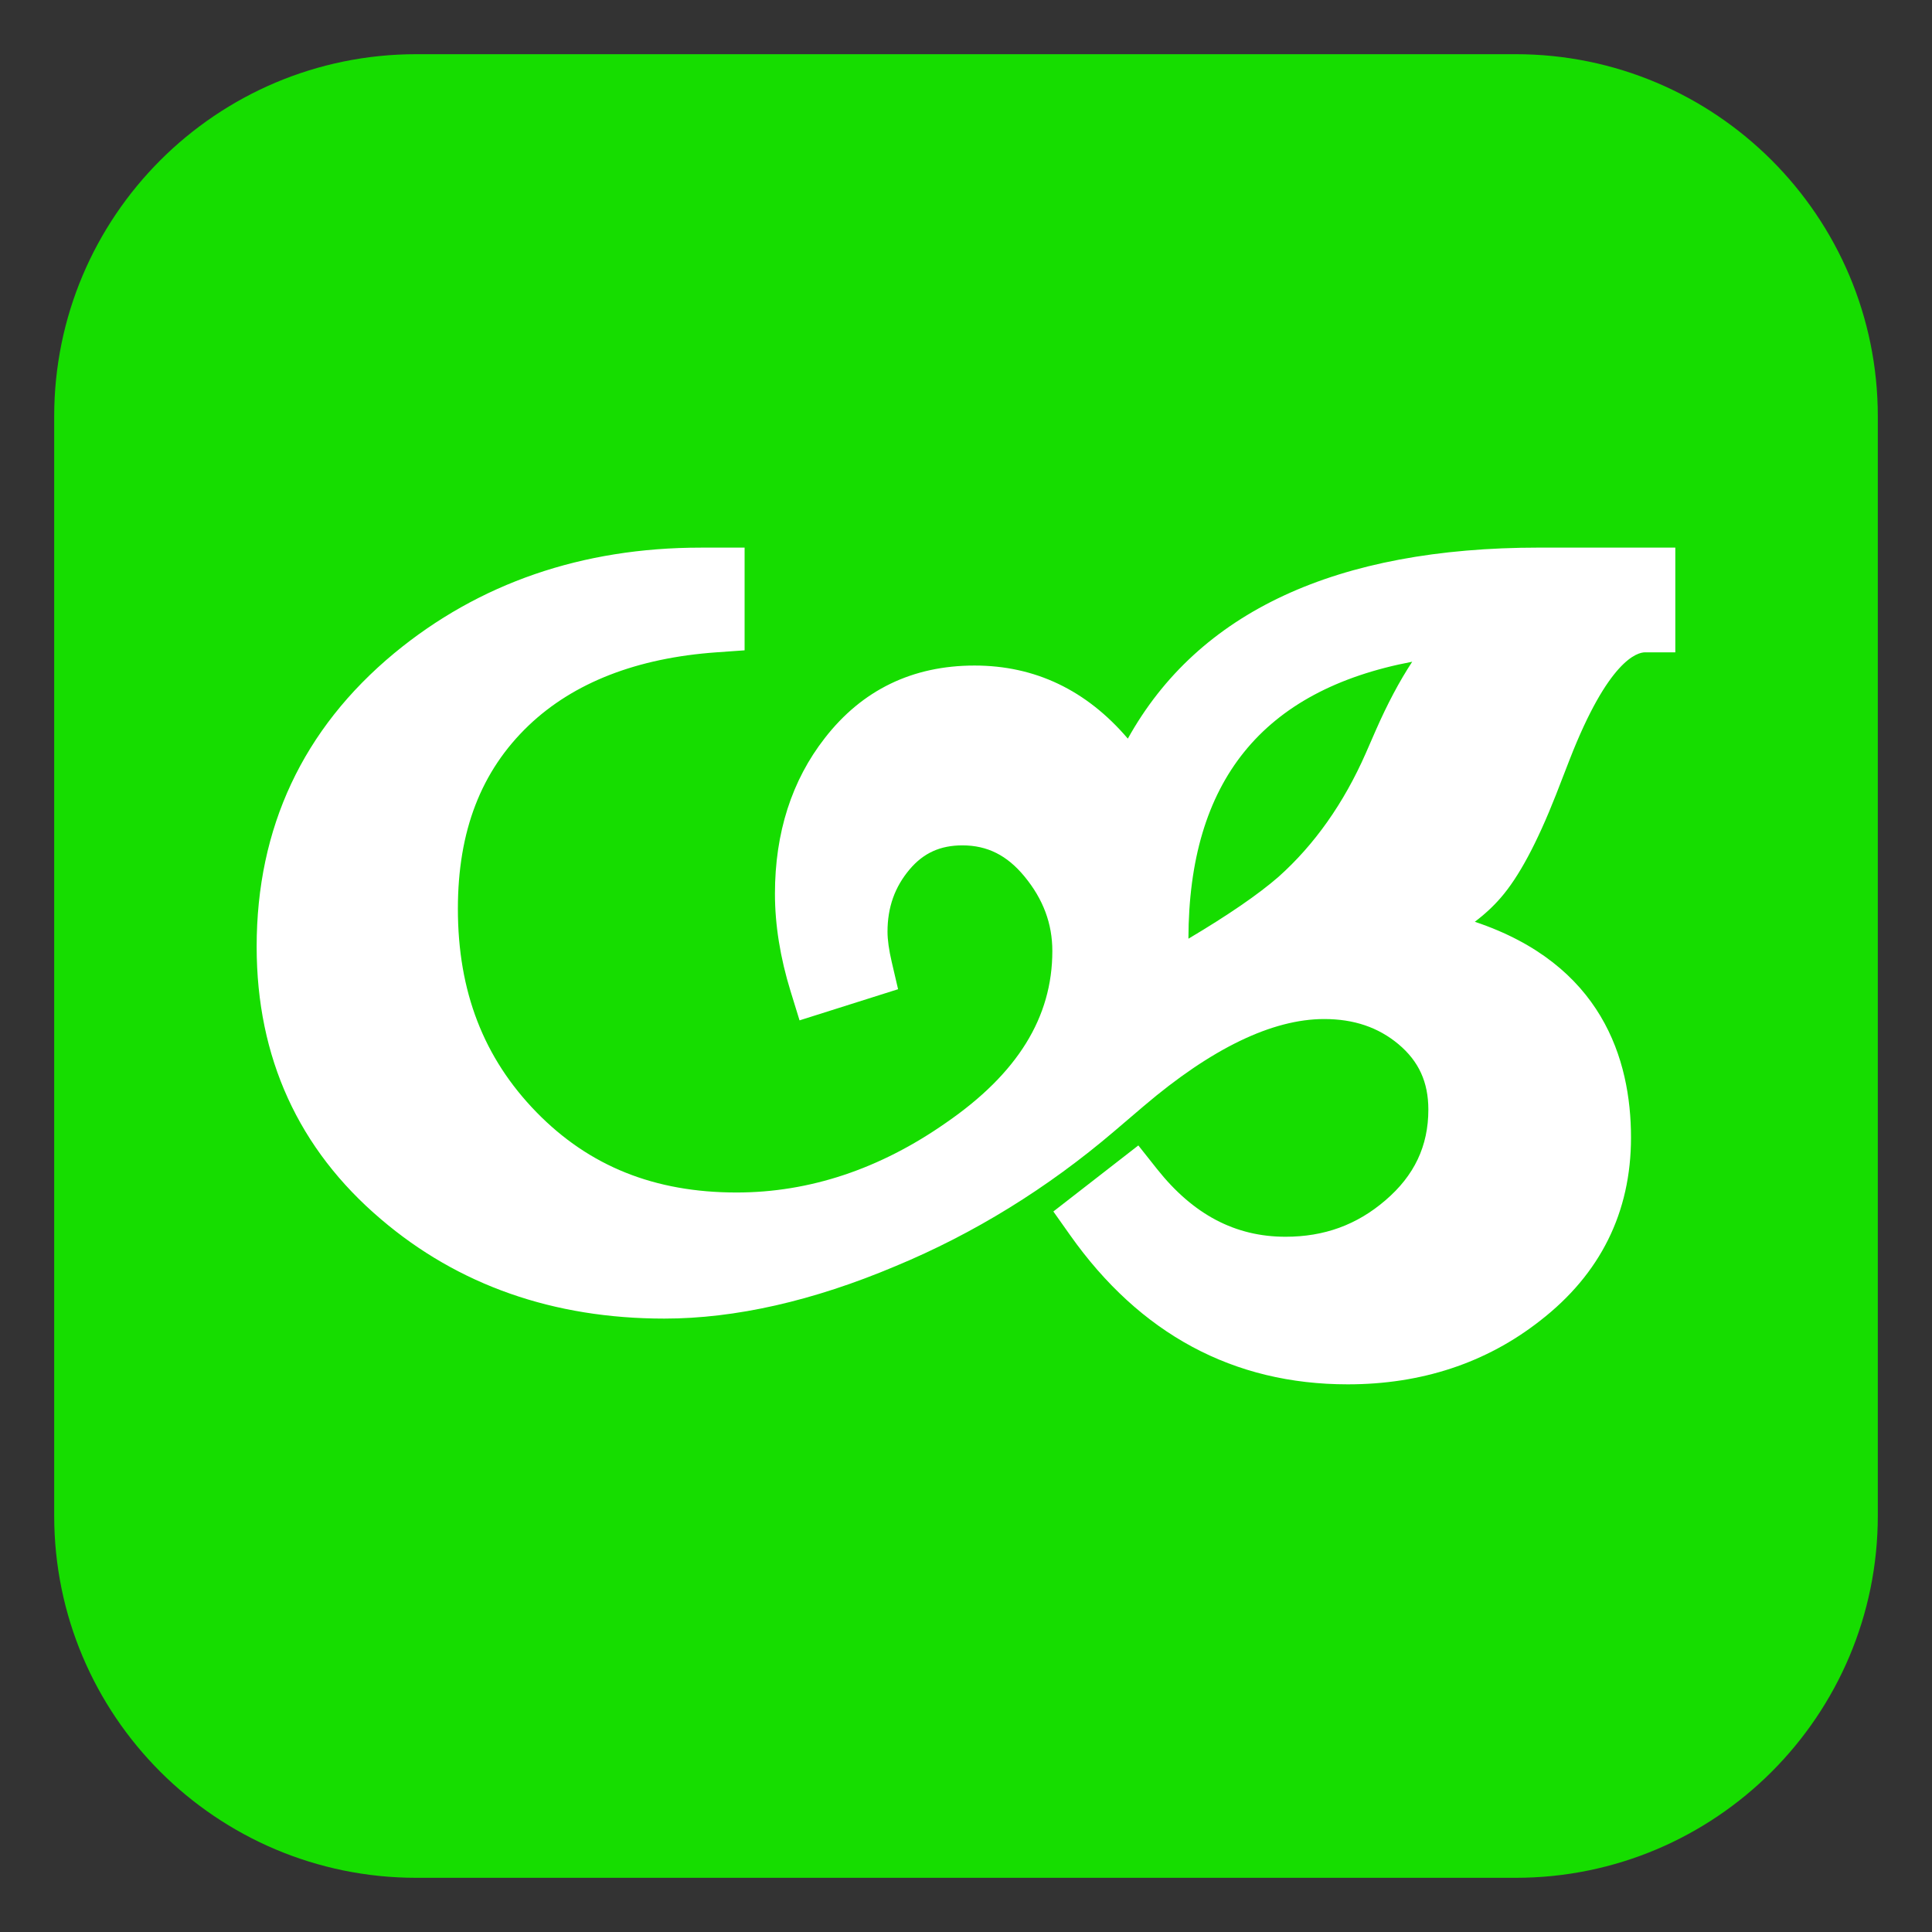 <?xml version="1.0" encoding="utf-8"?>
<!-- Generator: Adobe Illustrator 15.0.2, SVG Export Plug-In . SVG Version: 6.00 Build 0)  -->
<!DOCTYPE svg PUBLIC "-//W3C//DTD SVG 1.1//EN" "http://www.w3.org/Graphics/SVG/1.1/DTD/svg11.dtd">
<svg version="1.1" id="レイヤー_1" xmlns="http://www.w3.org/2000/svg" xmlns:xlink="http://www.w3.org/1999/xlink" x="0px"
	 y="0px" width="64px" height="64px" viewBox="0 0 64 64" style="enable-background:new 0 0 64 64;" xml:space="preserve">
<rect x="0" y="0" width="64" height="64" fill="#333333" stroke="none"/>
<g>
	<path style="fill:#16DD00;" d="M13.795,1.795c-6.627,0-12,5.373-12,12v36.41c0,6.628,5.373,12,12,12
		h36.41c6.627,0,12-5.372,12-12V13.795c0-6.627-5.373-12-12-12H13.795z"/>
</g>
<path style="fill:#FFFFFF;" d="M8.502,31.36c0,3.67,1.386,6.708,4.118,9.028
	c2.558,2.184,5.716,3.292,9.386,3.292c2.351,0,4.928-0.584,7.659-1.737
	c2.59-1.074,5.03-2.579,7.247-4.47l0.972-0.829
	c2.249-1.915,4.262-2.887,5.981-2.887c0.982,0,1.789,0.272,2.462,0.834
	c0.674,0.567,0.989,1.257,0.989,2.168c0,1.203-0.466,2.187-1.425,3.005
	c-0.944,0.812-2.025,1.205-3.306,1.205c-1.666,0-3.061-0.735-4.261-2.249
	l-0.615-0.776l-2.815,2.188l0.552,0.78c2.319,3.282,5.415,4.946,9.2,4.946
	c2.444,0,4.588-0.709,6.371-2.107c1.997-1.547,3.012-3.59,3.012-6.068
	c0-2.603-0.971-5.744-5.174-7.148c0.332-0.25,0.617-0.516,0.858-0.795
	c0.599-0.689,1.198-1.807,1.831-3.413l0.452-1.165
	c1.284-3.297,2.239-3.553,2.501-3.553h1v-3.469h-4.505
	c-6.723,0-11.298,2.127-13.631,6.328c-1.371-1.607-3.073-2.421-5.078-2.421
	c-2.054,0-3.722,0.808-4.958,2.4c-1.097,1.403-1.654,3.14-1.654,5.16
	c0,1.028,0.174,2.116,0.518,3.231l0.297,0.963L29.75,32.769l-0.21-0.901
	c-0.093-0.398-0.14-0.736-0.14-1.004c0-0.807,0.24-1.482,0.734-2.066
	c0.458-0.541,1.013-0.794,1.747-0.794c0.825,0,1.479,0.328,2.058,1.032
	c0.62,0.754,0.921,1.562,0.921,2.468c0,2.195-1.152,4.057-3.522,5.689
	c-2.192,1.534-4.525,2.31-6.939,2.31c-2.712,0-4.88-0.869-6.626-2.658
	c-1.753-1.797-2.605-4.001-2.605-6.738c0-2.58,0.767-4.566,2.344-6.074
	c1.491-1.421,3.586-2.237,6.224-2.424l0.93-0.066V18.141h-1.45
	c-3.932,0-7.349,1.177-10.157,3.498C10.033,24.148,8.502,27.419,8.502,31.36z
	 M45.246,24.945c-0.727,1.656-1.702,3.039-2.899,4.106
	c-0.665,0.578-1.665,1.265-2.979,2.045c0.012-5.211,2.445-8.232,7.413-9.175
	c-0.426,0.65-0.825,1.403-1.203,2.264L45.246,24.945z"/>
</svg>
